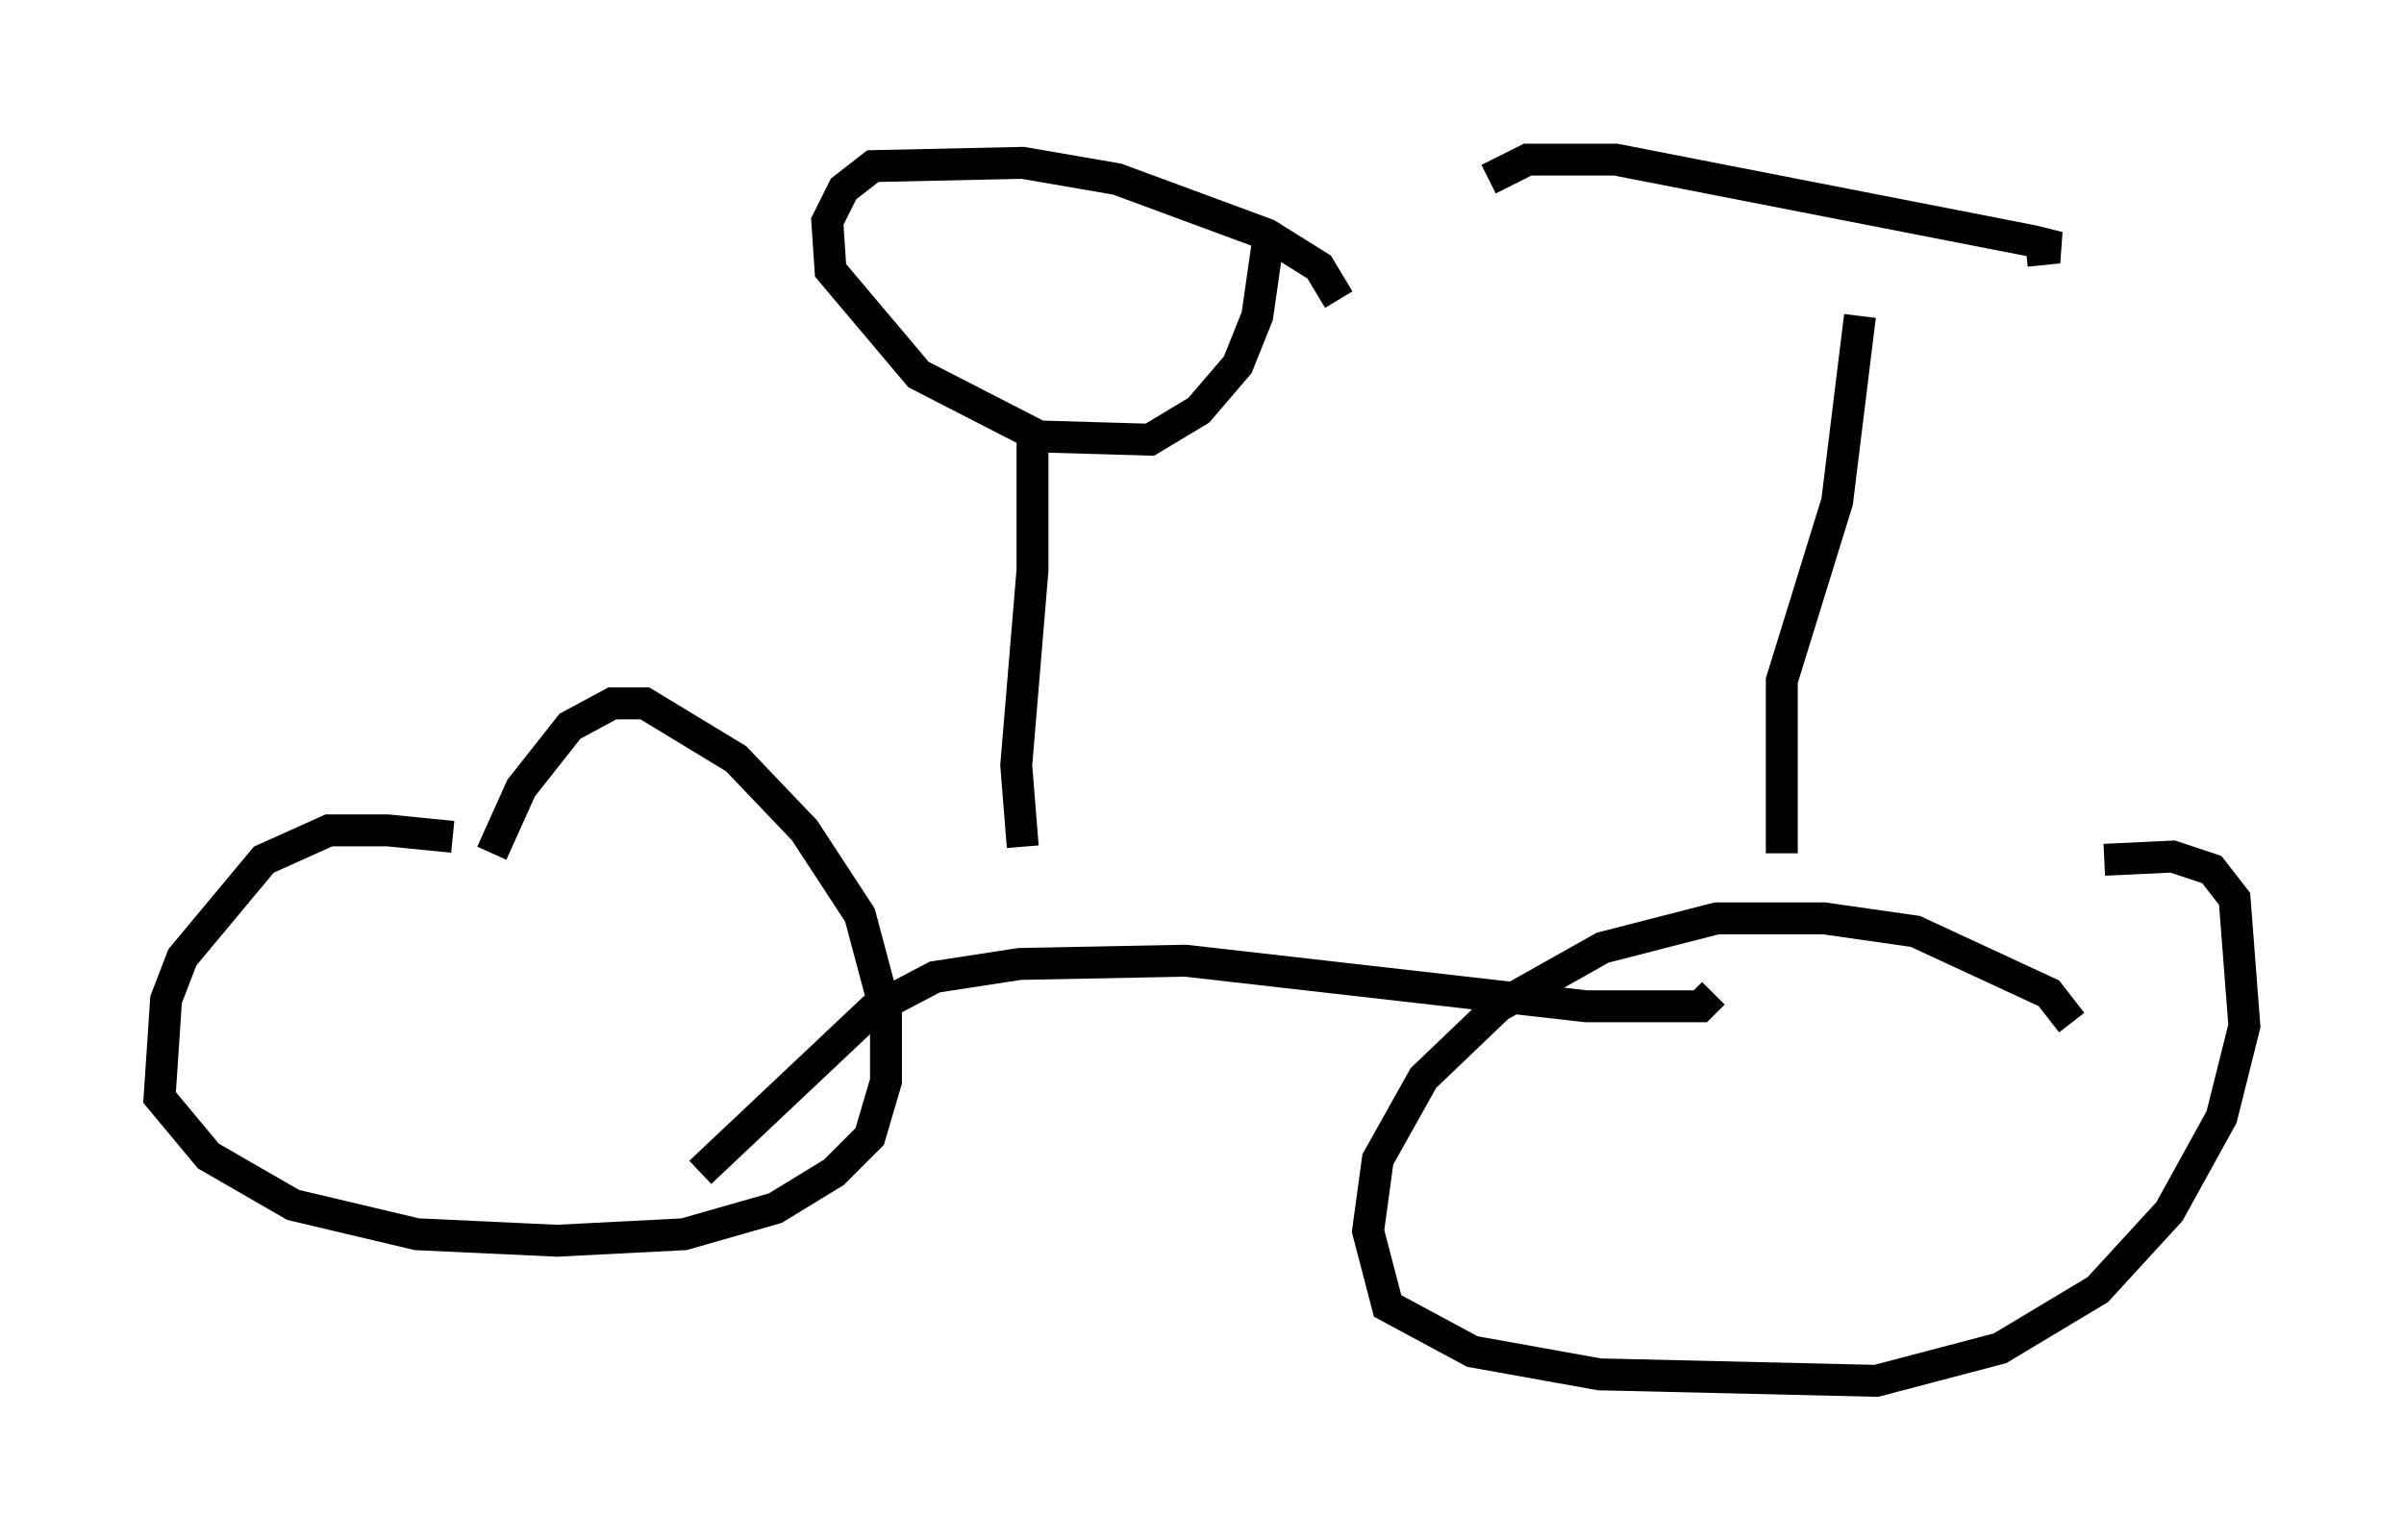 <?xml version="1.0" encoding="utf-8" ?>
<svg baseProfile="full" height="48.282" version="1.1" width="75.334" xmlns="http://www.w3.org/2000/svg" xmlns:ev="http://www.w3.org/2001/xml-events" xmlns:xlink="http://www.w3.org/1999/xlink"><defs /><rect fill="white" height="48.282" width="75.334" x="0" y="0" /><path d="M15.719, 27.356 m-1.531, -1.123 l-2.042, -0.204 -1.838, 0.0 l-2.042, 0.919 -2.552, 3.063 l-0.51, 1.327 -0.204, 3.063 l1.531, 1.838 2.654, 1.531 l3.879, 0.919 4.39, 0.204 l3.981, -0.204 2.858, -0.817 l1.838, -1.123 1.123, -1.123 l0.51, -1.735 0.0, -2.144 l-0.817, -3.063 -1.735, -2.654 l-2.144, -2.246 -2.858, -1.735 l-1.021, 0.0 -1.327, 0.715 l-1.531, 1.94 -0.919, 2.042 m6.533, 10.004 l5.41, -5.104 1.94, -1.021 l2.654, -0.408 5.206, -0.102 l12.556, 1.429 3.573, 0.0 l0.408, -0.408 m11.229, 0.919 l-0.715, -0.919 -4.185, -1.94 l-2.858, -0.408 -3.369, 0.0 l-3.573, 0.919 -3.267, 1.838 l-2.348, 2.246 -1.429, 2.552 l-0.306, 2.246 0.613, 2.348 l2.654, 1.429 3.981, 0.715 l8.677, 0.204 3.879, -1.021 l3.063, -1.838 2.246, -2.45 l1.633, -2.96 0.715, -2.858 l-0.306, -3.981 -0.715, -0.919 l-1.225, -0.408 -2.144, 0.102 m-10.106, -0.204 l0.0, -5.41 1.735, -5.615 l0.715, -5.819 m-11.638, -4.288 l1.225, -0.613 2.756, 0.0 l13.067, 2.552 0.817, 0.204 l-1.021, 0.102 m-31.442, 18.681 l-0.204, -2.552 0.51, -6.125 l0.0, -4.288 m9.596, -4.185 l-0.613, -1.021 -1.633, -1.021 l-4.696, -1.735 -2.96, -0.51 l-4.696, 0.102 -0.919, 0.715 l-0.51, 1.021 0.102, 1.531 l2.756, 3.267 3.777, 1.94 l3.471, 0.102 1.531, -0.919 l1.225, -1.429 0.613, -1.531 l0.306, -2.144 " fill="none" stroke="black" stroke-width="1" /></svg>